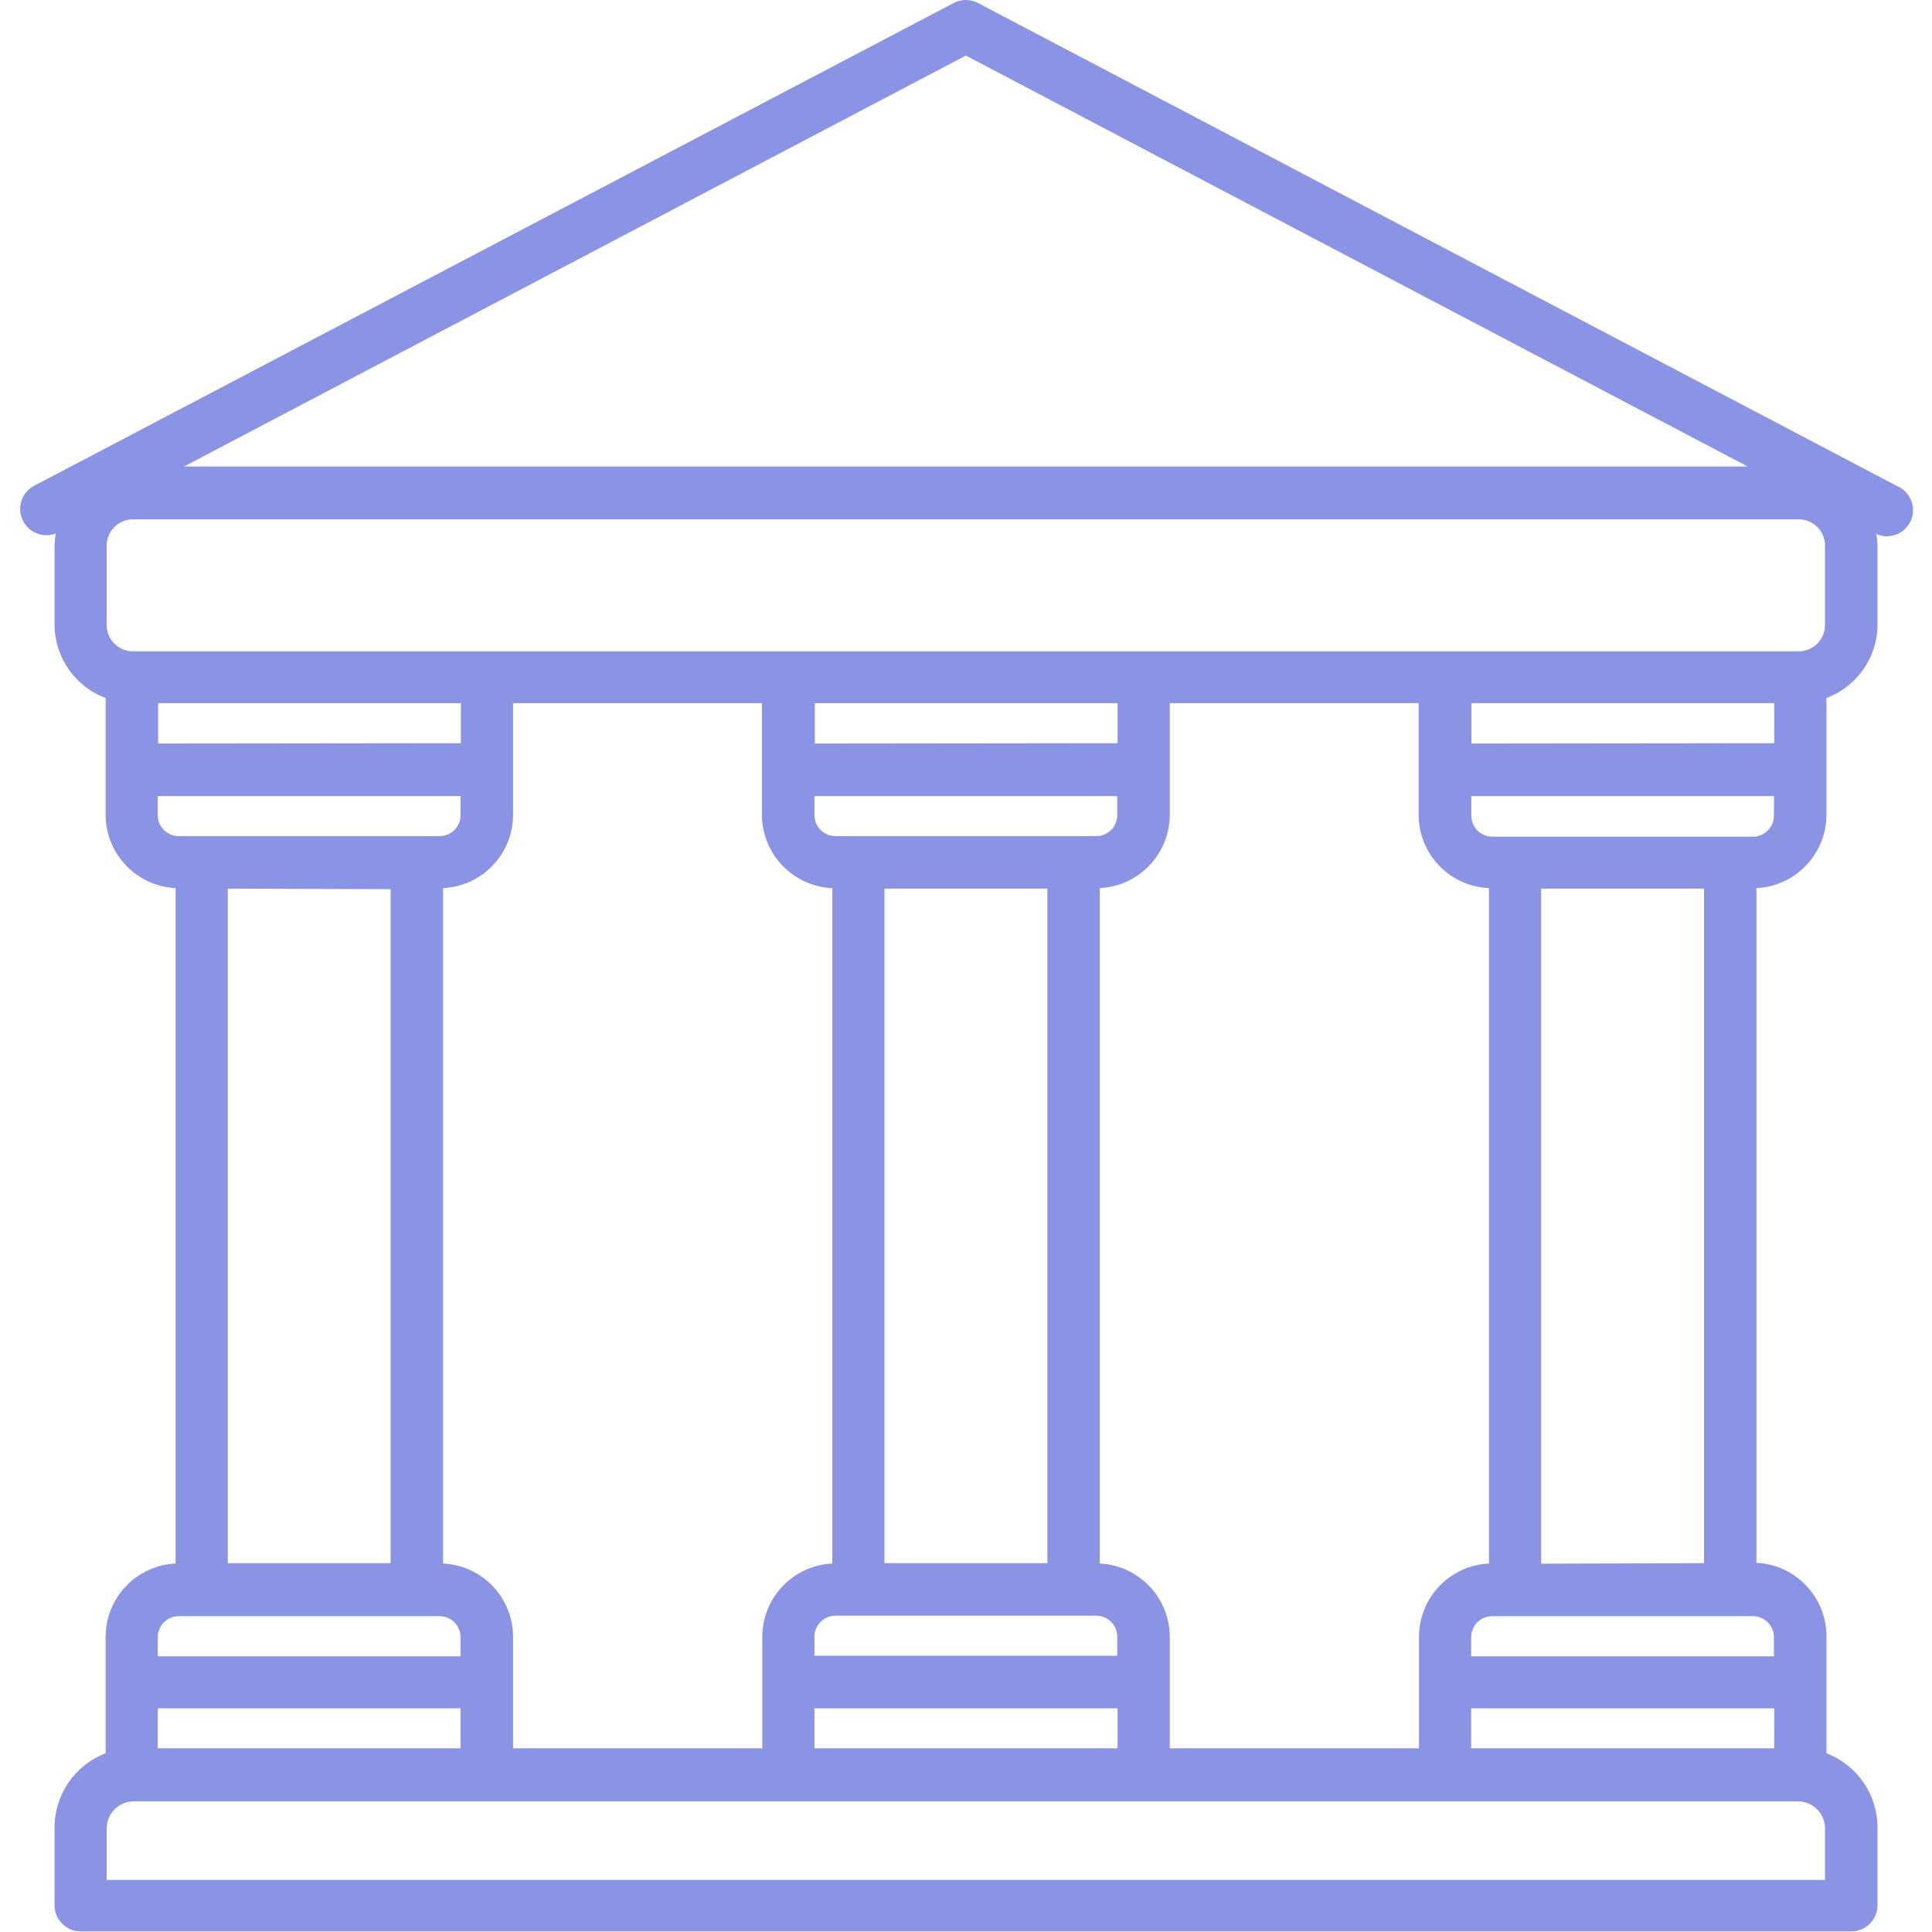 <svg width="50" height="50" viewBox="0 0 50 50" fill="none" xmlns="http://www.w3.org/2000/svg">
<path d="M1.442 13.807C1.424 13.906 1.414 14.006 1.411 14.107V16.163C1.413 17.01 1.94 17.768 2.734 18.065V21.091C2.737 22.104 3.534 22.936 4.545 22.984V40.464C3.534 40.512 2.737 41.344 2.734 42.357V45.374C1.938 45.679 1.412 46.443 1.411 47.294V49.306C1.411 49.681 1.715 49.985 2.09 49.985H47.911C48.286 49.985 48.59 49.681 48.59 49.306V47.294C48.589 46.442 48.063 45.679 47.268 45.374V42.339C47.264 41.326 46.467 40.494 45.456 40.446V22.984C46.467 22.936 47.264 22.104 47.268 21.091V18.065C48.061 17.768 48.588 17.01 48.59 16.163V14.12C48.587 14.02 48.577 13.92 48.559 13.821C48.9 13.972 49.3 13.818 49.451 13.477C49.602 13.136 49.448 12.736 49.107 12.585L25.313 0.079C25.115 -0.026 24.877 -0.026 24.679 0.079L0.885 12.571C0.553 12.746 0.426 13.157 0.601 13.489C0.761 13.792 1.122 13.929 1.442 13.807ZM4.092 19.243V18.197H11.928V19.234L4.092 19.243ZM21.54 22.989V40.464C20.528 40.512 19.732 41.344 19.728 42.357V45.247H13.278V42.357C13.274 41.344 12.478 40.512 11.466 40.464V22.984C12.478 22.936 13.274 22.104 13.278 21.091V18.197H19.719V21.087C19.721 22.101 20.518 22.936 21.531 22.984L21.54 22.989ZM21.087 19.243V18.197H28.923V19.234L21.087 19.243ZM38.535 22.989V40.464C37.523 40.512 36.726 41.344 36.723 42.357V45.247H30.273V42.357C30.269 41.344 29.472 40.512 28.461 40.464V22.984C29.472 22.936 30.269 22.104 30.273 21.091V18.197H36.714V21.087C36.715 22.101 37.512 22.936 38.526 22.984L38.535 22.989ZM38.082 19.243V18.197H45.918V19.234L38.082 19.243ZM45.918 44.21V45.247H38.073V44.21H45.918ZM28.923 44.21V45.247H21.078V44.21H28.923ZM22.21 21.639H21.622C21.321 21.639 21.078 21.396 21.078 21.096V20.602H28.914V21.096C28.914 21.396 28.671 21.639 28.37 21.639H22.21ZM27.107 22.998V40.455H22.89V22.998H27.107ZM22.21 41.814H28.37C28.671 41.814 28.914 42.057 28.914 42.357V42.851H21.078V42.357C21.078 42.057 21.321 41.814 21.622 41.814H22.21ZM11.919 44.21V45.247H4.083V44.21H11.919ZM4.083 21.109V20.602H11.919V21.096C11.919 21.396 11.676 21.639 11.376 21.639H4.613C4.316 21.632 4.08 21.388 4.083 21.091V21.109ZM10.108 23.012V40.455H5.895V22.998L10.108 23.012ZM4.083 42.371C4.083 42.07 4.326 41.827 4.627 41.827H11.376C11.676 41.827 11.919 42.07 11.919 42.371V42.865H4.083V42.371ZM47.231 47.322V48.653H2.761V47.322C2.761 46.934 3.075 46.619 3.463 46.619H46.529C46.912 46.619 47.224 46.926 47.231 47.308V47.322ZM45.909 42.371V42.865H38.073V42.371C38.073 42.07 38.316 41.827 38.616 41.827H45.379C45.669 41.834 45.902 42.067 45.909 42.357V42.371ZM39.885 40.468V22.998H44.101V40.455L39.885 40.468ZM45.909 21.109C45.909 21.41 45.666 21.653 45.365 21.653H38.621C38.321 21.653 38.077 21.41 38.077 21.109V20.602H45.913L45.909 21.109ZM24.996 1.438L45.229 12.073H4.763L24.996 1.438ZM2.761 14.12C2.761 13.745 3.065 13.441 3.44 13.441H46.552C46.927 13.441 47.231 13.745 47.231 14.12V16.177C47.231 16.552 46.927 16.856 46.552 16.856H3.44C3.065 16.856 2.761 16.552 2.761 16.177V14.12Z" fill="#8B93E5"/>
</svg>
